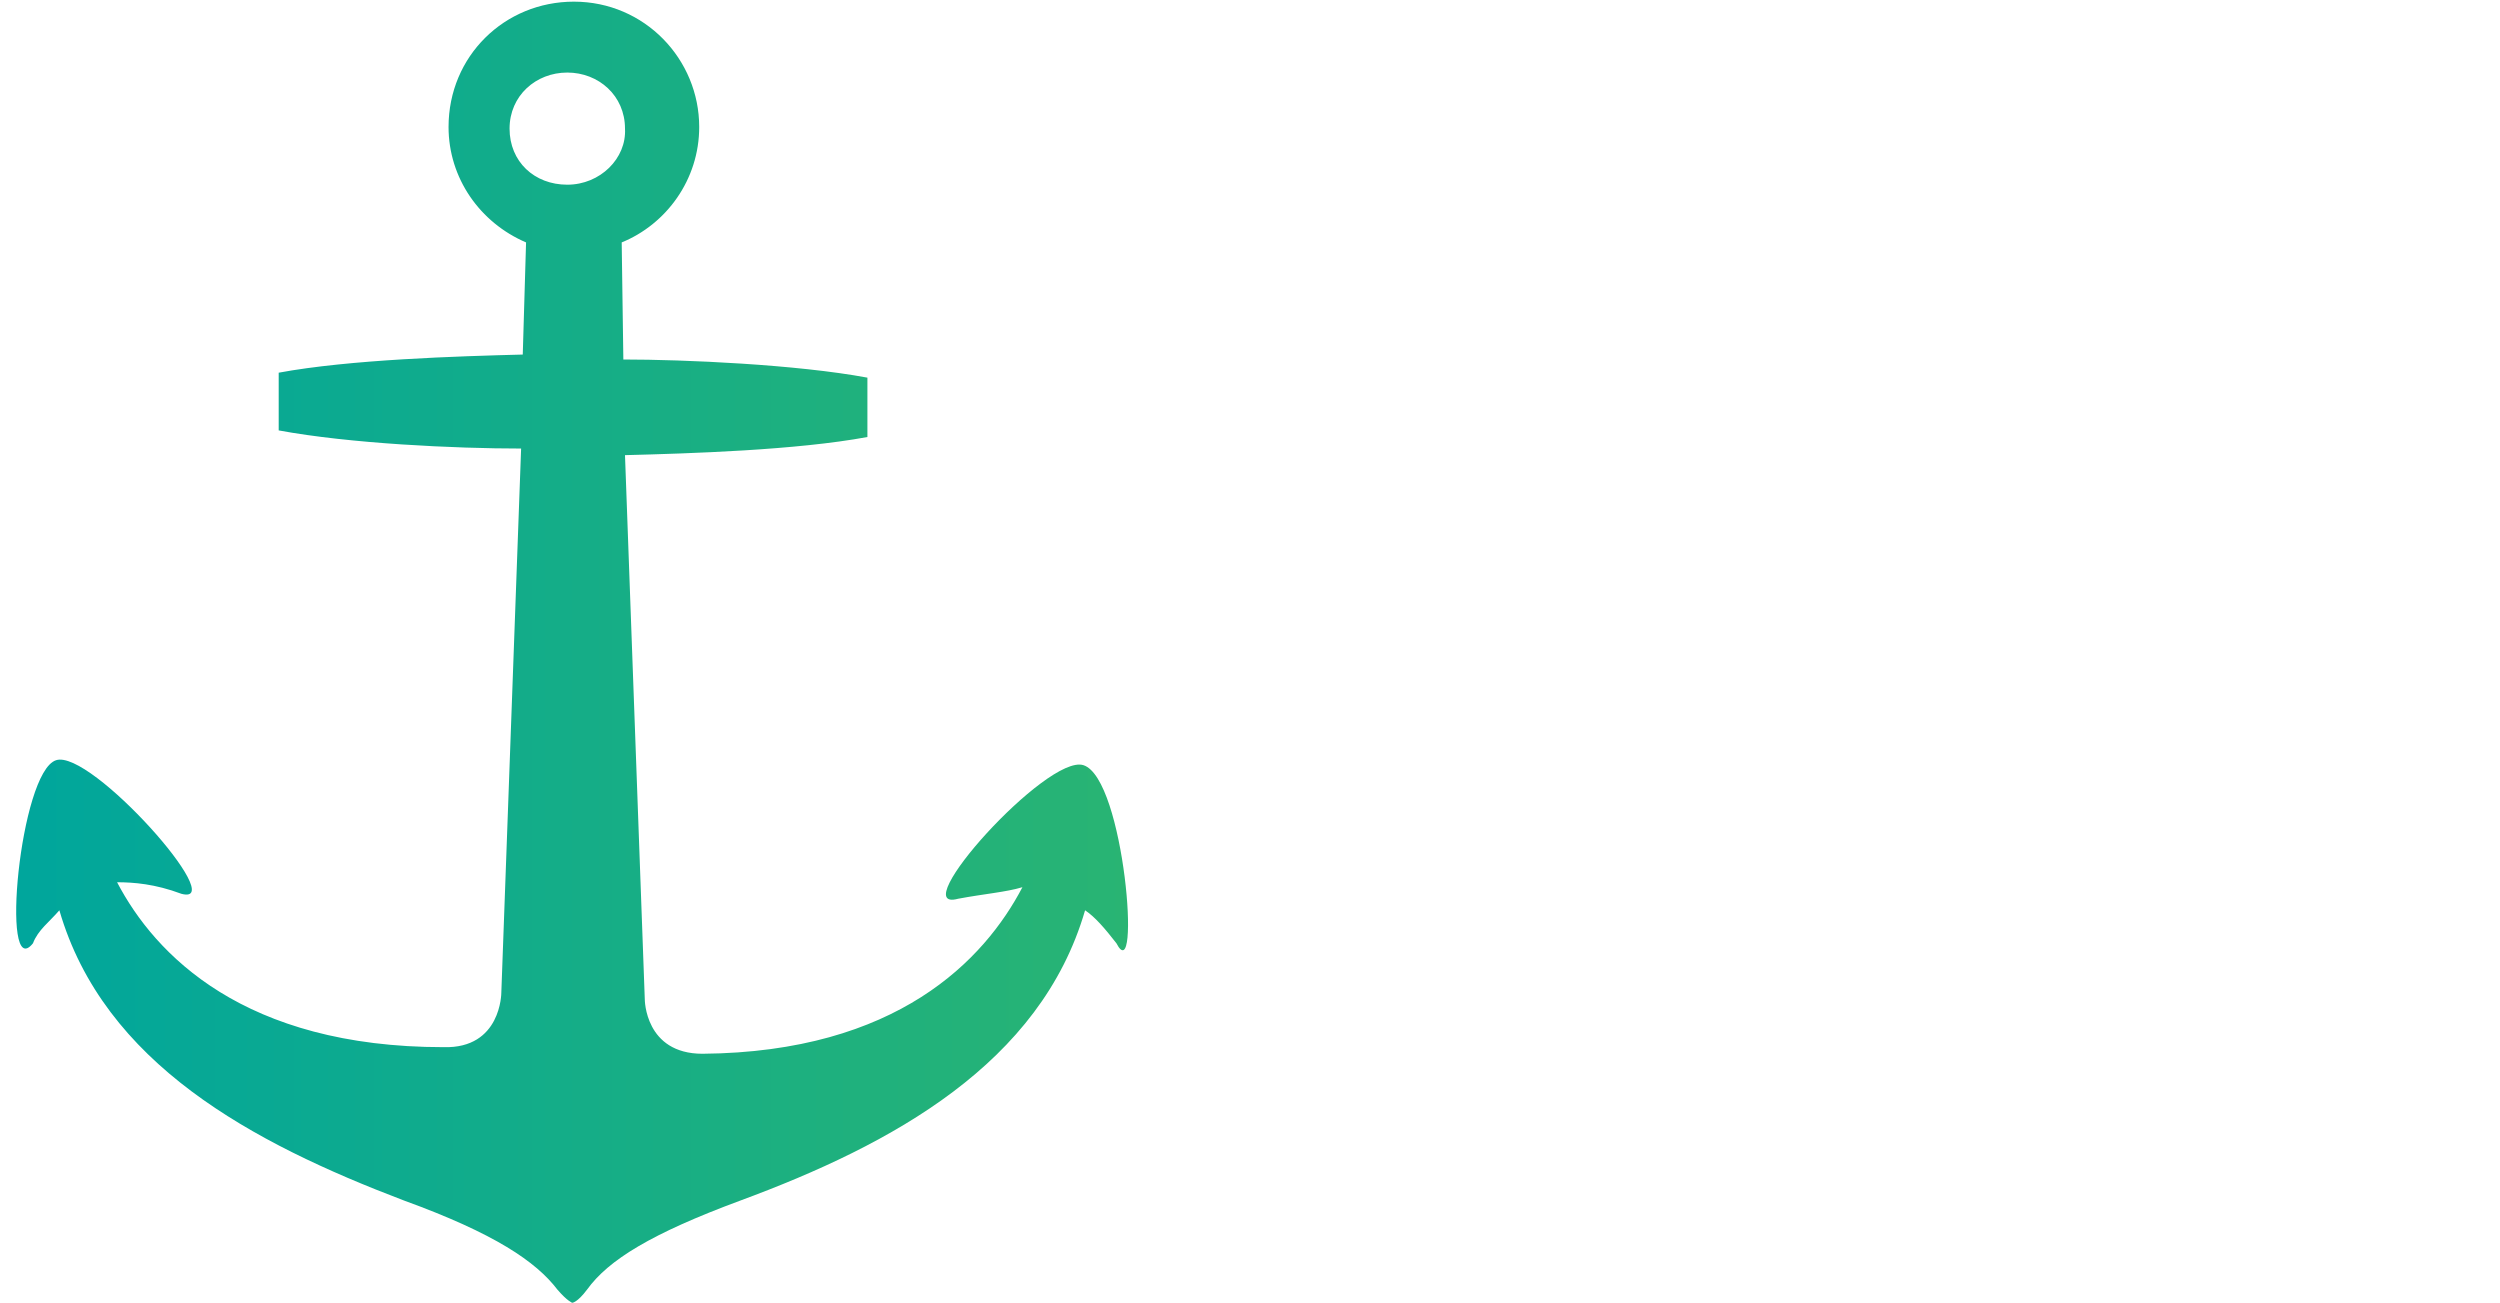 <?xml version="1.0" encoding="utf-8"?>
<!-- Generator: Adobe Illustrator 25.0.1, SVG Export Plug-In . SVG Version: 6.00 Build 0)  -->
<svg version="1.1" id="Layer_1" xmlns="http://www.w3.org/2000/svg" xmlns:xlink="http://www.w3.org/1999/xlink" x="0px" y="0px"
	 viewBox="0 0 151.6 79" style="enable-background:new 0 0 151.6 79;" xml:space="preserve">
<style type="text/css">
	.st0{fill:#FFFFFF;}
	.st1{fill:url(#SVGID_1_);}
</style>
<rect class="st0" width="151.6" height="79"/>
<linearGradient id="SVGID_1_" gradientUnits="userSpaceOnUse" x1="0.981" y1="39.55" x2="68.405" y2="39.55">
	<stop  offset="0" style="stop-color:#00A69C"/>
	<stop  offset="1" style="stop-color:#29B473"/>
</linearGradient>
<path class="st1" d="M65.7,46.4c-2.2-0.7-10.9,9-7.6,8.1c1.6-0.3,2.9-0.4,3.9-0.7c-2.3,4.4-7.6,10-19.4,10.1c-3.5,0-3.5-3.3-3.5-3.3
	l-1.2-33c3.9-0.1,10.4-0.3,14.7-1.1v-2.1v-0.1v-1.4c-4.3-0.8-11.1-1.1-14.8-1.1l-0.1-7.1c2.7-1.1,4.7-3.8,4.7-7
	c0-4.1-3.3-7.6-7.6-7.6c-4.2,0-7.6,3.3-7.6,7.6c0,3.1,1.9,5.8,4.7,7l-0.2,6.8c-3.9,0.1-10.5,0.3-14.8,1.1V24l0,0v2.1
	c4.3,0.8,10.7,1.1,14.7,1.1l-1.2,33c0,0,0,3.4-3.5,3.3c-12.1,0-17.5-5.6-19.8-10c1,0,2.3,0.1,3.9,0.7c3,0.8-5.5-8.8-7.6-8.1
	C1.2,46.8,0,59.7,2,57.2c0.3-0.8,1-1.3,1.6-2c2.7,9.3,11.7,14.1,20.9,17.6c5.5,2,8,3.7,9.3,5.4c0.6,0.7,0.9,0.8,0.9,0.8
	s0.3,0,0.9-0.8c1.3-1.8,3.9-3.4,9.3-5.4c9.2-3.4,18.2-8.3,20.9-17.6c0.6,0.4,1.2,1.1,1.9,2C69.2,60.1,68.2,47.2,65.7,46.4z
	 M34.4,11.2c-2,0-3.5-1.4-3.5-3.4s1.6-3.4,3.5-3.4s3.5,1.4,3.5,3.4C38,9.6,36.4,11.2,34.4,11.2z"/>
</svg>
